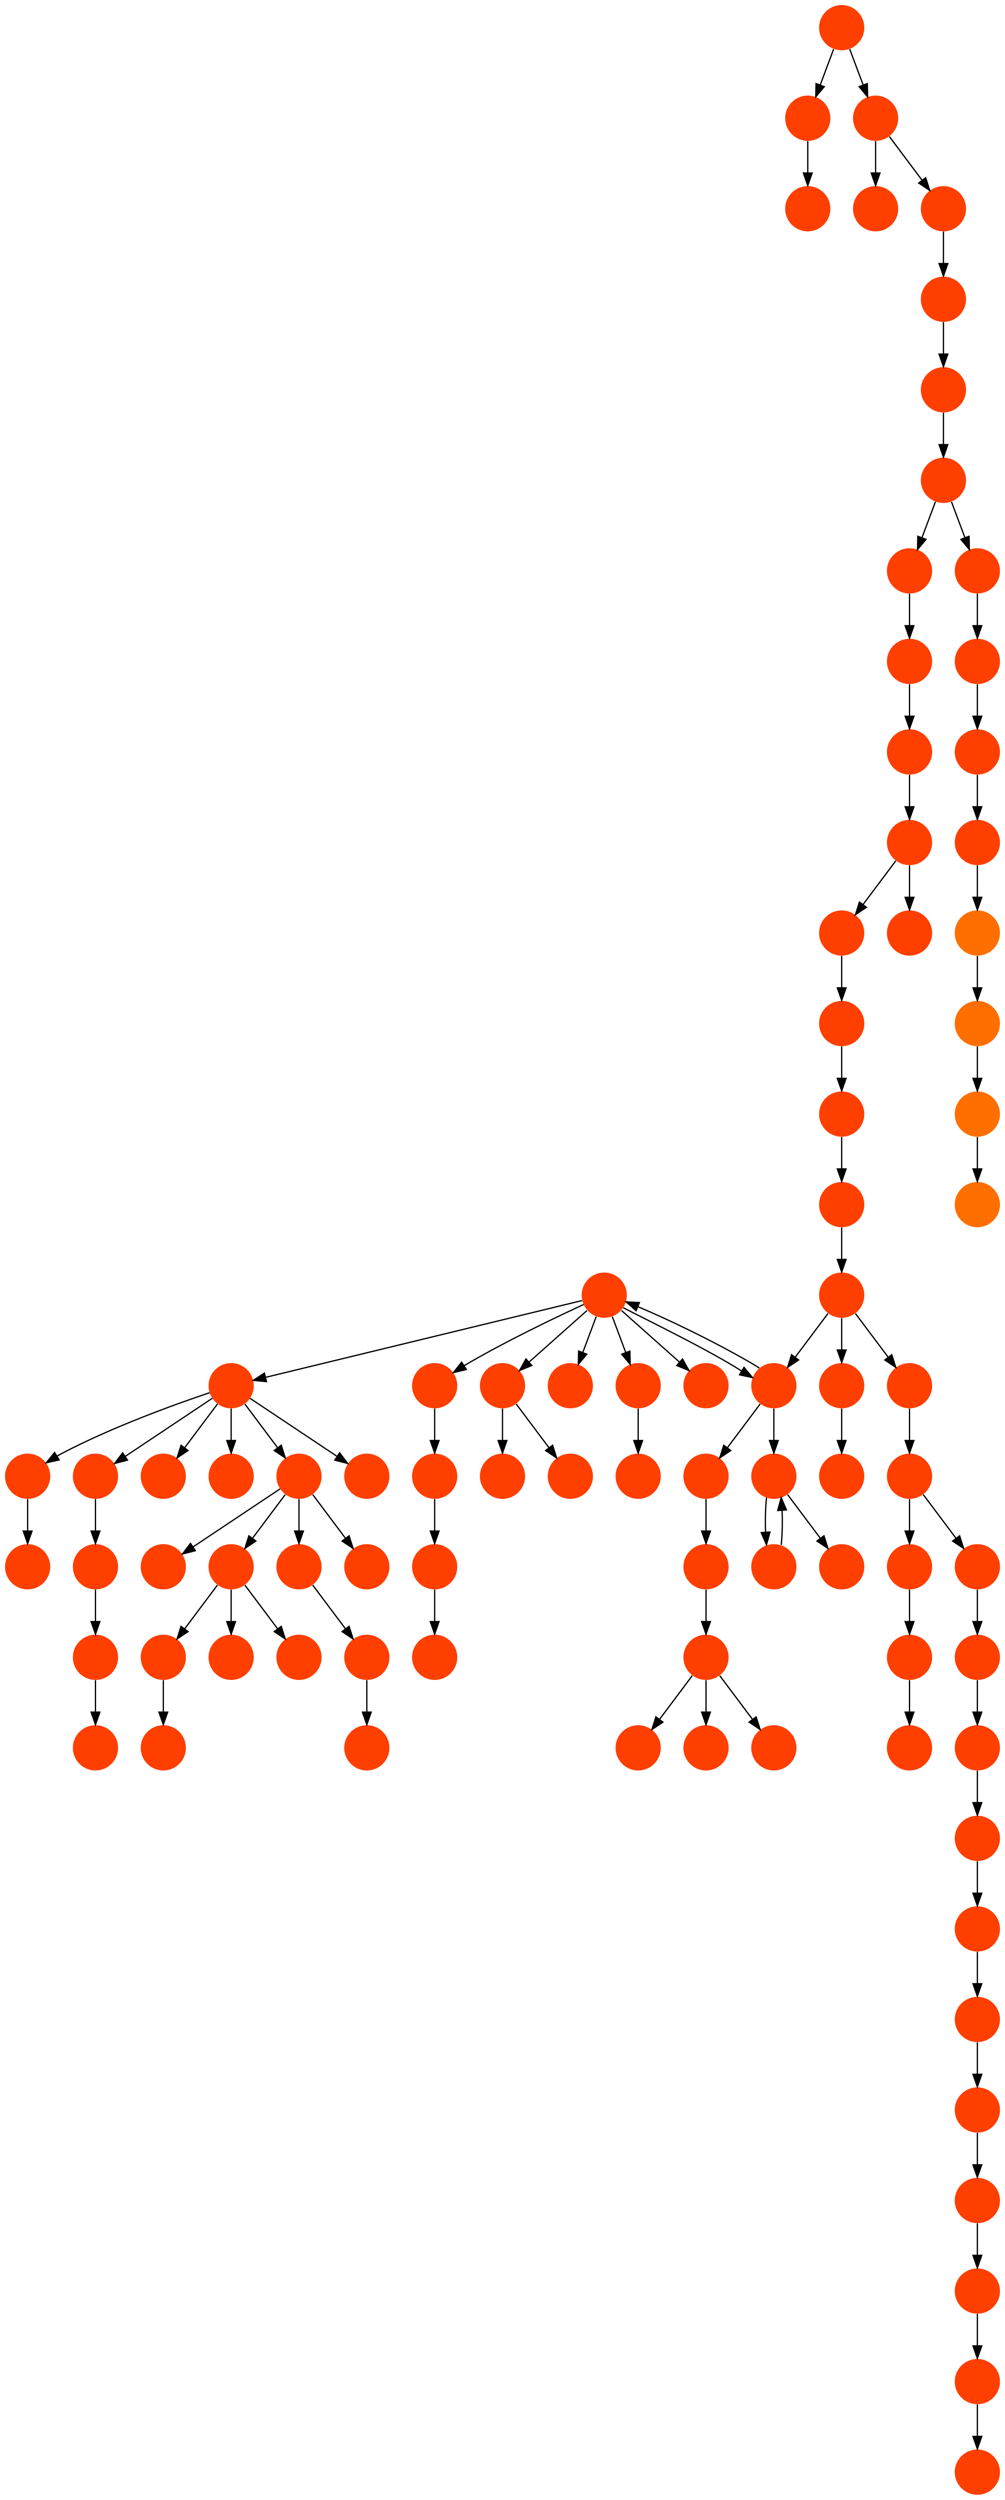 <?xml version="1.0" encoding="UTF-8" standalone="no"?>
<!DOCTYPE svg PUBLIC "-//W3C//DTD SVG 1.1//EN"
 "http://www.w3.org/Graphics/SVG/1.1/DTD/svg11.dtd">
<!-- Generated by graphviz version 2.40.1 (20161225.0304)
 -->
<!-- Title: %3 Pages: 1 -->
<svg width="800pt" height="1988pt"
 viewBox="0.00 0.00 800.00 1988.00" xmlns="http://www.w3.org/2000/svg" xmlns:xlink="http://www.w3.org/1999/xlink">
<g id="graph0" class="graph" transform="scale(1 1) rotate(0) translate(4 1984)">
<title>%3</title>
<polygon fill="#ffffff" stroke="transparent" points="-4,4 -4,-1984 796,-1984 796,4 -4,4"/>
<!-- 0 -->
<g id="node1" class="node">
<title>0</title>
<g id="a_node1"><a xlink:title="T">
<ellipse fill="#ff3f00" stroke="#000000" stroke-width="0" cx="234" cy="-810" rx="18" ry="18"/>
</a>
</g>
</g>
<!-- 7 -->
<g id="node8" class="node">
<title>7</title>
<g id="a_node8"><a xlink:title="T">
<ellipse fill="#ff3f00" stroke="#000000" stroke-width="0" cx="126" cy="-738" rx="18" ry="18"/>
</a>
</g>
</g>
<!-- 0&#45;&gt;7 -->
<g id="edge4" class="edge">
<title>0&#45;&gt;7</title>
<path fill="none" stroke="#000000" d="M218.983,-799.989C201.03,-788.02 170.768,-767.845 149.66,-753.774"/>
<polygon fill="#000000" stroke="#000000" points="151.5,-750.793 141.238,-748.158 147.617,-756.618 151.5,-750.793"/>
</g>
<!-- 14 -->
<g id="node15" class="node">
<title>14</title>
<g id="a_node15"><a xlink:title="T">
<ellipse fill="#ff3f00" stroke="#000000" stroke-width="0" cx="180" cy="-738" rx="18" ry="18"/>
</a>
</g>
</g>
<!-- 0&#45;&gt;14 -->
<g id="edge29" class="edge">
<title>0&#45;&gt;14</title>
<path fill="none" stroke="#000000" d="M223.072,-795.43C215.607,-785.475 205.563,-772.084 197.053,-760.737"/>
<polygon fill="#000000" stroke="#000000" points="199.712,-758.449 190.911,-752.549 194.112,-762.649 199.712,-758.449"/>
</g>
<!-- 19 -->
<g id="node20" class="node">
<title>19</title>
<g id="a_node20"><a xlink:title="T">
<ellipse fill="#ff3f00" stroke="#000000" stroke-width="0" cx="234" cy="-738" rx="18" ry="18"/>
</a>
</g>
</g>
<!-- 0&#45;&gt;19 -->
<g id="edge63" class="edge">
<title>0&#45;&gt;19</title>
<path fill="none" stroke="#000000" d="M234,-791.831C234,-784.131 234,-774.974 234,-766.417"/>
<polygon fill="#000000" stroke="#000000" points="237.5,-766.413 234,-756.413 230.5,-766.413 237.5,-766.413"/>
</g>
<!-- 32 -->
<g id="node33" class="node">
<title>32</title>
<g id="a_node33"><a xlink:title="T">
<ellipse fill="#ff3f00" stroke="#000000" stroke-width="0" cx="288" cy="-738" rx="18" ry="18"/>
</a>
</g>
</g>
<!-- 0&#45;&gt;32 -->
<g id="edge8" class="edge">
<title>0&#45;&gt;32</title>
<path fill="none" stroke="#000000" d="M244.928,-795.43C252.393,-785.475 262.437,-772.084 270.947,-760.737"/>
<polygon fill="#000000" stroke="#000000" points="273.889,-762.649 277.089,-752.549 268.288,-758.449 273.889,-762.649"/>
</g>
<!-- 1 -->
<g id="node2" class="node">
<title>1</title>
<g id="a_node2"><a xlink:title="T">
<ellipse fill="#ff3f00" stroke="#000000" stroke-width="0" cx="72" cy="-666" rx="18" ry="18"/>
</a>
</g>
</g>
<!-- 43 -->
<g id="node44" class="node">
<title>43</title>
<g id="a_node44"><a xlink:title="T">
<ellipse fill="#ff3f00" stroke="#000000" stroke-width="0" cx="72" cy="-594" rx="18" ry="18"/>
</a>
</g>
</g>
<!-- 1&#45;&gt;43 -->
<g id="edge24" class="edge">
<title>1&#45;&gt;43</title>
<path fill="none" stroke="#000000" d="M72,-647.831C72,-640.131 72,-630.974 72,-622.417"/>
<polygon fill="#000000" stroke="#000000" points="75.5,-622.413 72,-612.413 68.5,-622.413 75.5,-622.413"/>
</g>
<!-- 2 -->
<g id="node3" class="node">
<title>2</title>
<g id="a_node3"><a xlink:title="T">
<ellipse fill="#ff3f00" stroke="#000000" stroke-width="0" cx="774" cy="-18" rx="18" ry="18"/>
</a>
</g>
</g>
<!-- 3 -->
<g id="node4" class="node">
<title>3</title>
<g id="a_node4"><a xlink:title="T">
<ellipse fill="#ff3f00" stroke="#000000" stroke-width="0" cx="477" cy="-954" rx="18" ry="18"/>
</a>
</g>
</g>
<!-- 8 -->
<g id="node9" class="node">
<title>8</title>
<g id="a_node9"><a xlink:title="T">
<ellipse fill="#ff3f00" stroke="#000000" stroke-width="0" cx="180" cy="-882" rx="18" ry="18"/>
</a>
</g>
</g>
<!-- 3&#45;&gt;8 -->
<g id="edge88" class="edge">
<title>3&#45;&gt;8</title>
<path fill="none" stroke="#000000" d="M459.311,-949.712C409.478,-937.631 267.661,-903.251 207.51,-888.669"/>
<polygon fill="#000000" stroke="#000000" points="208.14,-885.22 197.597,-886.266 206.49,-892.023 208.14,-885.22"/>
</g>
<!-- 10 -->
<g id="node11" class="node">
<title>10</title>
<g id="a_node11"><a xlink:title="T">
<ellipse fill="#ff3f00" stroke="#000000" stroke-width="0" cx="504" cy="-882" rx="18" ry="18"/>
</a>
</g>
</g>
<!-- 3&#45;&gt;10 -->
<g id="edge52" class="edge">
<title>3&#45;&gt;10</title>
<path fill="none" stroke="#000000" d="M483.399,-936.937C486.593,-928.419 490.529,-917.923 494.102,-908.395"/>
<polygon fill="#000000" stroke="#000000" points="497.413,-909.533 497.647,-898.941 490.859,-907.075 497.413,-909.533"/>
</g>
<!-- 12 -->
<g id="node13" class="node">
<title>12</title>
<g id="a_node13"><a xlink:title="T">
<ellipse fill="#ff3f00" stroke="#000000" stroke-width="0" cx="558" cy="-882" rx="18" ry="18"/>
</a>
</g>
</g>
<!-- 3&#45;&gt;12 -->
<g id="edge17" class="edge">
<title>3&#45;&gt;12</title>
<path fill="none" stroke="#000000" d="M490.74,-941.786C503.384,-930.547 522.326,-913.71 536.89,-900.765"/>
<polygon fill="#000000" stroke="#000000" points="539.313,-903.293 544.462,-894.033 534.663,-898.061 539.313,-903.293"/>
</g>
<!-- 24 -->
<g id="node25" class="node">
<title>24</title>
<g id="a_node25"><a xlink:title="T">
<ellipse fill="#ff3f00" stroke="#000000" stroke-width="0" cx="612" cy="-882" rx="18" ry="18"/>
</a>
</g>
</g>
<!-- 3&#45;&gt;24 -->
<g id="edge7" class="edge">
<title>3&#45;&gt;24</title>
<path fill="none" stroke="#000000" d="M492.131,-944.016C512.055,-933.72 546.99,-916.835 576,-900 579.357,-898.052 582.864,-895.848 586.371,-893.668"/>
<polygon fill="#000000" stroke="#000000" points="588.254,-896.619 595.006,-888.455 584.636,-890.626 588.254,-896.619"/>
</g>
<!-- 25 -->
<g id="node26" class="node">
<title>25</title>
<g id="a_node26"><a xlink:title="T">
<ellipse fill="#ff3f00" stroke="#000000" stroke-width="0" cx="342" cy="-882" rx="18" ry="18"/>
</a>
</g>
</g>
<!-- 3&#45;&gt;25 -->
<g id="edge66" class="edge">
<title>3&#45;&gt;25</title>
<path fill="none" stroke="#000000" d="M460.567,-946.563C439.104,-936.675 400.548,-918.308 369,-900 367.876,-899.348 366.736,-898.667 365.591,-897.968"/>
<polygon fill="#000000" stroke="#000000" points="367.237,-894.867 356.926,-892.429 363.467,-900.764 367.237,-894.867"/>
</g>
<!-- 33 -->
<g id="node34" class="node">
<title>33</title>
<g id="a_node34"><a xlink:title="T">
<ellipse fill="#ff3f00" stroke="#000000" stroke-width="0" cx="396" cy="-882" rx="18" ry="18"/>
</a>
</g>
</g>
<!-- 3&#45;&gt;33 -->
<g id="edge36" class="edge">
<title>3&#45;&gt;33</title>
<path fill="none" stroke="#000000" d="M463.26,-941.786C450.616,-930.547 431.674,-913.71 417.11,-900.765"/>
<polygon fill="#000000" stroke="#000000" points="419.337,-898.061 409.538,-894.033 414.687,-903.293 419.337,-898.061"/>
</g>
<!-- 64 -->
<g id="node65" class="node">
<title>64</title>
<g id="a_node65"><a xlink:title="T">
<ellipse fill="#ff3f00" stroke="#000000" stroke-width="0" cx="450" cy="-882" rx="18" ry="18"/>
</a>
</g>
</g>
<!-- 3&#45;&gt;64 -->
<g id="edge14" class="edge">
<title>3&#45;&gt;64</title>
<path fill="none" stroke="#000000" d="M470.601,-936.937C467.407,-928.419 463.471,-917.923 459.898,-908.395"/>
<polygon fill="#000000" stroke="#000000" points="463.141,-907.075 456.353,-898.941 456.587,-909.533 463.141,-907.075"/>
</g>
<!-- 4 -->
<g id="node5" class="node">
<title>4</title>
<g id="a_node5"><a xlink:title="T">
<ellipse fill="#ff3f00" stroke="#000000" stroke-width="0" cx="720" cy="-1314" rx="18" ry="18"/>
</a>
</g>
</g>
<!-- 52 -->
<g id="node53" class="node">
<title>52</title>
<g id="a_node53"><a xlink:title="T">
<ellipse fill="#ff3f00" stroke="#000000" stroke-width="0" cx="720" cy="-1242" rx="18" ry="18"/>
</a>
</g>
</g>
<!-- 4&#45;&gt;52 -->
<g id="edge13" class="edge">
<title>4&#45;&gt;52</title>
<path fill="none" stroke="#000000" d="M720,-1295.831C720,-1288.131 720,-1278.974 720,-1270.417"/>
<polygon fill="#000000" stroke="#000000" points="723.5,-1270.413 720,-1260.413 716.5,-1270.413 723.5,-1270.413"/>
</g>
<!-- 57 -->
<g id="node58" class="node">
<title>57</title>
<g id="a_node58"><a xlink:title="T">
<ellipse fill="#ff3f00" stroke="#000000" stroke-width="0" cx="666" cy="-1242" rx="18" ry="18"/>
</a>
</g>
</g>
<!-- 4&#45;&gt;57 -->
<g id="edge11" class="edge">
<title>4&#45;&gt;57</title>
<path fill="none" stroke="#000000" d="M709.072,-1299.43C701.607,-1289.475 691.563,-1276.084 683.053,-1264.737"/>
<polygon fill="#000000" stroke="#000000" points="685.712,-1262.449 676.912,-1256.549 680.111,-1266.649 685.712,-1262.449"/>
</g>
<!-- 5 -->
<g id="node6" class="node">
<title>5</title>
<g id="a_node6"><a xlink:title="T">
<ellipse fill="#ff3f00" stroke="#000000" stroke-width="0" cx="126" cy="-666" rx="18" ry="18"/>
</a>
</g>
</g>
<!-- 41 -->
<g id="node42" class="node">
<title>41</title>
<g id="a_node42"><a xlink:title="T">
<ellipse fill="#ff3f00" stroke="#000000" stroke-width="0" cx="126" cy="-594" rx="18" ry="18"/>
</a>
</g>
</g>
<!-- 5&#45;&gt;41 -->
<g id="edge85" class="edge">
<title>5&#45;&gt;41</title>
<path fill="none" stroke="#000000" d="M126,-647.831C126,-640.131 126,-630.974 126,-622.417"/>
<polygon fill="#000000" stroke="#000000" points="129.5,-622.413 126,-612.413 122.5,-622.413 129.5,-622.413"/>
</g>
<!-- 6 -->
<g id="node7" class="node">
<title>6</title>
<g id="a_node7"><a xlink:title="T">
<ellipse fill="#ff3f00" stroke="#000000" stroke-width="0" cx="288" cy="-810" rx="18" ry="18"/>
</a>
</g>
</g>
<!-- 8&#45;&gt;0 -->
<g id="edge48" class="edge">
<title>8&#45;&gt;0</title>
<path fill="none" stroke="#000000" d="M190.928,-867.43C198.393,-857.475 208.437,-844.084 216.947,-832.737"/>
<polygon fill="#000000" stroke="#000000" points="219.888,-834.649 223.089,-824.549 214.288,-830.449 219.888,-834.649"/>
</g>
<!-- 8&#45;&gt;6 -->
<g id="edge34" class="edge">
<title>8&#45;&gt;6</title>
<path fill="none" stroke="#000000" d="M195.017,-871.989C212.97,-860.02 243.232,-839.845 264.34,-825.774"/>
<polygon fill="#000000" stroke="#000000" points="266.383,-828.618 272.762,-820.158 262.5,-822.793 266.383,-828.618"/>
</g>
<!-- 13 -->
<g id="node14" class="node">
<title>13</title>
<g id="a_node14"><a xlink:title="T">
<ellipse fill="#ff3f00" stroke="#000000" stroke-width="0" cx="18" cy="-810" rx="18" ry="18"/>
</a>
</g>
</g>
<!-- 8&#45;&gt;13 -->
<g id="edge46" class="edge">
<title>8&#45;&gt;13</title>
<path fill="none" stroke="#000000" d="M162.873,-876.434C136.74,-867.659 85.66,-849.388 45,-828 43.85,-827.395 42.688,-826.753 41.526,-826.086"/>
<polygon fill="#000000" stroke="#000000" points="43.139,-822.967 32.798,-820.662 39.444,-828.913 43.139,-822.967"/>
</g>
<!-- 20 -->
<g id="node21" class="node">
<title>20</title>
<g id="a_node21"><a xlink:title="T">
<ellipse fill="#ff3f00" stroke="#000000" stroke-width="0" cx="72" cy="-810" rx="18" ry="18"/>
</a>
</g>
</g>
<!-- 8&#45;&gt;20 -->
<g id="edge5" class="edge">
<title>8&#45;&gt;20</title>
<path fill="none" stroke="#000000" d="M164.983,-871.989C147.03,-860.02 116.767,-839.845 95.66,-825.774"/>
<polygon fill="#000000" stroke="#000000" points="97.499,-822.793 87.238,-820.158 93.617,-828.618 97.499,-822.793"/>
</g>
<!-- 40 -->
<g id="node41" class="node">
<title>40</title>
<g id="a_node41"><a xlink:title="T">
<ellipse fill="#ff3f00" stroke="#000000" stroke-width="0" cx="126" cy="-810" rx="18" ry="18"/>
</a>
</g>
</g>
<!-- 8&#45;&gt;40 -->
<g id="edge69" class="edge">
<title>8&#45;&gt;40</title>
<path fill="none" stroke="#000000" d="M169.072,-867.43C161.607,-857.475 151.563,-844.084 143.053,-832.737"/>
<polygon fill="#000000" stroke="#000000" points="145.712,-830.449 136.911,-824.549 140.112,-834.649 145.712,-830.449"/>
</g>
<!-- 66 -->
<g id="node67" class="node">
<title>66</title>
<g id="a_node67"><a xlink:title="T">
<ellipse fill="#ff3f00" stroke="#000000" stroke-width="0" cx="180" cy="-810" rx="18" ry="18"/>
</a>
</g>
</g>
<!-- 8&#45;&gt;66 -->
<g id="edge47" class="edge">
<title>8&#45;&gt;66</title>
<path fill="none" stroke="#000000" d="M180,-863.831C180,-856.131 180,-846.974 180,-838.417"/>
<polygon fill="#000000" stroke="#000000" points="183.5,-838.413 180,-828.413 176.5,-838.413 183.5,-838.413"/>
</g>
<!-- 9 -->
<g id="node10" class="node">
<title>9</title>
<g id="a_node10"><a xlink:title="T">
<ellipse fill="#ff3f00" stroke="#000000" stroke-width="0" cx="558" cy="-666" rx="18" ry="18"/>
</a>
</g>
</g>
<!-- 26 -->
<g id="node27" class="node">
<title>26</title>
<g id="a_node27"><a xlink:title="T">
<ellipse fill="#ff3f00" stroke="#000000" stroke-width="0" cx="558" cy="-594" rx="18" ry="18"/>
</a>
</g>
</g>
<!-- 9&#45;&gt;26 -->
<g id="edge1" class="edge">
<title>9&#45;&gt;26</title>
<path fill="none" stroke="#000000" d="M558,-647.831C558,-640.131 558,-630.974 558,-622.417"/>
<polygon fill="#000000" stroke="#000000" points="561.5,-622.413 558,-612.413 554.5,-622.413 561.5,-622.413"/>
</g>
<!-- 38 -->
<g id="node39" class="node">
<title>38</title>
<g id="a_node39"><a xlink:title="T">
<ellipse fill="#ff3f00" stroke="#000000" stroke-width="0" cx="612" cy="-594" rx="18" ry="18"/>
</a>
</g>
</g>
<!-- 9&#45;&gt;38 -->
<g id="edge44" class="edge">
<title>9&#45;&gt;38</title>
<path fill="none" stroke="#000000" d="M568.928,-651.43C576.393,-641.475 586.437,-628.084 594.947,-616.737"/>
<polygon fill="#000000" stroke="#000000" points="597.889,-618.649 601.088,-608.549 592.288,-614.449 597.889,-618.649"/>
</g>
<!-- 68 -->
<g id="node69" class="node">
<title>68</title>
<g id="a_node69"><a xlink:title="T">
<ellipse fill="#ff3f00" stroke="#000000" stroke-width="0" cx="504" cy="-594" rx="18" ry="18"/>
</a>
</g>
</g>
<!-- 9&#45;&gt;68 -->
<g id="edge81" class="edge">
<title>9&#45;&gt;68</title>
<path fill="none" stroke="#000000" d="M547.072,-651.43C539.607,-641.475 529.563,-628.084 521.053,-616.737"/>
<polygon fill="#000000" stroke="#000000" points="523.712,-614.449 514.912,-608.549 518.111,-618.649 523.712,-614.449"/>
</g>
<!-- 55 -->
<g id="node56" class="node">
<title>55</title>
<g id="a_node56"><a xlink:title="T">
<ellipse fill="#ff3f00" stroke="#000000" stroke-width="0" cx="504" cy="-810" rx="18" ry="18"/>
</a>
</g>
</g>
<!-- 10&#45;&gt;55 -->
<g id="edge89" class="edge">
<title>10&#45;&gt;55</title>
<path fill="none" stroke="#000000" d="M504,-863.831C504,-856.131 504,-846.974 504,-838.417"/>
<polygon fill="#000000" stroke="#000000" points="507.5,-838.413 504,-828.413 500.5,-838.413 507.5,-838.413"/>
</g>
<!-- 11 -->
<g id="node12" class="node">
<title>11</title>
<g id="a_node12"><a xlink:title="T">
<ellipse fill="#ff3f00" stroke="#000000" stroke-width="0" cx="342" cy="-810" rx="18" ry="18"/>
</a>
</g>
</g>
<!-- 22 -->
<g id="node23" class="node">
<title>22</title>
<g id="a_node23"><a xlink:title="T">
<ellipse fill="#ff3f00" stroke="#000000" stroke-width="0" cx="342" cy="-738" rx="18" ry="18"/>
</a>
</g>
</g>
<!-- 11&#45;&gt;22 -->
<g id="edge10" class="edge">
<title>11&#45;&gt;22</title>
<path fill="none" stroke="#000000" d="M342,-791.831C342,-784.131 342,-774.974 342,-766.417"/>
<polygon fill="#000000" stroke="#000000" points="345.5,-766.413 342,-756.413 338.5,-766.413 345.5,-766.413"/>
</g>
<!-- 36 -->
<g id="node37" class="node">
<title>36</title>
<g id="a_node37"><a xlink:title="T">
<ellipse fill="#ff3f00" stroke="#000000" stroke-width="0" cx="18" cy="-738" rx="18" ry="18"/>
</a>
</g>
</g>
<!-- 13&#45;&gt;36 -->
<g id="edge72" class="edge">
<title>13&#45;&gt;36</title>
<path fill="none" stroke="#000000" d="M18,-791.831C18,-784.131 18,-774.974 18,-766.417"/>
<polygon fill="#000000" stroke="#000000" points="21.5,-766.413 18,-756.413 14.5,-766.413 21.5,-766.413"/>
</g>
<!-- 14&#45;&gt;5 -->
<g id="edge32" class="edge">
<title>14&#45;&gt;5</title>
<path fill="none" stroke="#000000" d="M169.072,-723.43C161.607,-713.475 151.563,-700.084 143.053,-688.737"/>
<polygon fill="#000000" stroke="#000000" points="145.712,-686.449 136.911,-680.549 140.112,-690.649 145.712,-686.449"/>
</g>
<!-- 23 -->
<g id="node24" class="node">
<title>23</title>
<g id="a_node24"><a xlink:title="T">
<ellipse fill="#ff3f00" stroke="#000000" stroke-width="0" cx="180" cy="-666" rx="18" ry="18"/>
</a>
</g>
</g>
<!-- 14&#45;&gt;23 -->
<g id="edge55" class="edge">
<title>14&#45;&gt;23</title>
<path fill="none" stroke="#000000" d="M180,-719.831C180,-712.131 180,-702.974 180,-694.417"/>
<polygon fill="#000000" stroke="#000000" points="183.5,-694.413 180,-684.413 176.5,-694.413 183.5,-694.413"/>
</g>
<!-- 27 -->
<g id="node28" class="node">
<title>27</title>
<g id="a_node28"><a xlink:title="T">
<ellipse fill="#ff3f00" stroke="#000000" stroke-width="0" cx="234" cy="-666" rx="18" ry="18"/>
</a>
</g>
</g>
<!-- 14&#45;&gt;27 -->
<g id="edge74" class="edge">
<title>14&#45;&gt;27</title>
<path fill="none" stroke="#000000" d="M190.928,-723.43C198.393,-713.475 208.437,-700.084 216.947,-688.737"/>
<polygon fill="#000000" stroke="#000000" points="219.888,-690.649 223.089,-680.549 214.288,-686.449 219.888,-690.649"/>
</g>
<!-- 15 -->
<g id="node16" class="node">
<title>15</title>
<g id="a_node16"><a xlink:title="T">
<ellipse fill="#ff3f00" stroke="#000000" stroke-width="0" cx="666" cy="-1026" rx="18" ry="18"/>
</a>
</g>
</g>
<!-- 30 -->
<g id="node31" class="node">
<title>30</title>
<g id="a_node31"><a xlink:title="T">
<ellipse fill="#ff3f00" stroke="#000000" stroke-width="0" cx="666" cy="-954" rx="18" ry="18"/>
</a>
</g>
</g>
<!-- 15&#45;&gt;30 -->
<g id="edge9" class="edge">
<title>15&#45;&gt;30</title>
<path fill="none" stroke="#000000" d="M666,-1007.831C666,-1000.131 666,-990.974 666,-982.417"/>
<polygon fill="#000000" stroke="#000000" points="669.5,-982.413 666,-972.413 662.5,-982.413 669.5,-982.413"/>
</g>
<!-- 16 -->
<g id="node17" class="node">
<title>16</title>
<g id="a_node17"><a xlink:title="T">
<ellipse fill="#ff3f00" stroke="#000000" stroke-width="0" cx="450" cy="-810" rx="18" ry="18"/>
</a>
</g>
</g>
<!-- 17 -->
<g id="node18" class="node">
<title>17</title>
<g id="a_node18"><a xlink:title="T">
<ellipse fill="#ff3f00" stroke="#000000" stroke-width="0" cx="558" cy="-738" rx="18" ry="18"/>
</a>
</g>
</g>
<!-- 17&#45;&gt;9 -->
<g id="edge86" class="edge">
<title>17&#45;&gt;9</title>
<path fill="none" stroke="#000000" d="M558,-719.831C558,-712.131 558,-702.974 558,-694.417"/>
<polygon fill="#000000" stroke="#000000" points="561.5,-694.413 558,-684.413 554.5,-694.413 561.5,-694.413"/>
</g>
<!-- 18 -->
<g id="node19" class="node">
<title>18</title>
<g id="a_node19"><a xlink:title="T">
<ellipse fill="#ff3f00" stroke="#000000" stroke-width="0" cx="774" cy="-234" rx="18" ry="18"/>
</a>
</g>
</g>
<!-- 59 -->
<g id="node60" class="node">
<title>59</title>
<g id="a_node60"><a xlink:title="T">
<ellipse fill="#ff3f00" stroke="#000000" stroke-width="0" cx="774" cy="-162" rx="18" ry="18"/>
</a>
</g>
</g>
<!-- 18&#45;&gt;59 -->
<g id="edge67" class="edge">
<title>18&#45;&gt;59</title>
<path fill="none" stroke="#000000" d="M774,-215.831C774,-208.131 774,-198.974 774,-190.417"/>
<polygon fill="#000000" stroke="#000000" points="777.5,-190.413 774,-180.413 770.5,-190.413 777.5,-190.413"/>
</g>
<!-- 21 -->
<g id="node22" class="node">
<title>21</title>
<g id="a_node22"><a xlink:title="T">
<ellipse fill="#ff3f00" stroke="#000000" stroke-width="0" cx="288" cy="-666" rx="18" ry="18"/>
</a>
</g>
</g>
<!-- 19&#45;&gt;21 -->
<g id="edge57" class="edge">
<title>19&#45;&gt;21</title>
<path fill="none" stroke="#000000" d="M244.928,-723.43C252.393,-713.475 262.437,-700.084 270.947,-688.737"/>
<polygon fill="#000000" stroke="#000000" points="273.889,-690.649 277.089,-680.549 268.288,-686.449 273.889,-690.649"/>
</g>
<!-- 39 -->
<g id="node40" class="node">
<title>39</title>
<g id="a_node40"><a xlink:title="T">
<ellipse fill="#ff3f00" stroke="#000000" stroke-width="0" cx="72" cy="-738" rx="18" ry="18"/>
</a>
</g>
</g>
<!-- 20&#45;&gt;39 -->
<g id="edge75" class="edge">
<title>20&#45;&gt;39</title>
<path fill="none" stroke="#000000" d="M72,-791.831C72,-784.131 72,-774.974 72,-766.417"/>
<polygon fill="#000000" stroke="#000000" points="75.5,-766.413 72,-756.413 68.5,-766.413 75.5,-766.413"/>
</g>
<!-- 44 -->
<g id="node45" class="node">
<title>44</title>
<g id="a_node45"><a xlink:title="T">
<ellipse fill="#ff3f00" stroke="#000000" stroke-width="0" cx="288" cy="-594" rx="18" ry="18"/>
</a>
</g>
</g>
<!-- 21&#45;&gt;44 -->
<g id="edge83" class="edge">
<title>21&#45;&gt;44</title>
<path fill="none" stroke="#000000" d="M288,-647.831C288,-640.131 288,-630.974 288,-622.417"/>
<polygon fill="#000000" stroke="#000000" points="291.5,-622.413 288,-612.413 284.5,-622.413 291.5,-622.413"/>
</g>
<!-- 35 -->
<g id="node36" class="node">
<title>35</title>
<g id="a_node36"><a xlink:title="T">
<ellipse fill="#ff3f00" stroke="#000000" stroke-width="0" cx="342" cy="-666" rx="18" ry="18"/>
</a>
</g>
</g>
<!-- 22&#45;&gt;35 -->
<g id="edge84" class="edge">
<title>22&#45;&gt;35</title>
<path fill="none" stroke="#000000" d="M342,-719.831C342,-712.131 342,-702.974 342,-694.417"/>
<polygon fill="#000000" stroke="#000000" points="345.5,-694.413 342,-684.413 338.5,-694.413 345.5,-694.413"/>
</g>
<!-- 24&#45;&gt;3 -->
<g id="edge64" class="edge">
<title>24&#45;&gt;3</title>
<path fill="none" stroke="#000000" d="M600.484,-896.028C598.348,-897.408 596.144,-898.756 594,-900 564.2,-917.293 528.149,-934.639 503.774,-944.842"/>
<polygon fill="#000000" stroke="#000000" points="502.366,-941.636 494.411,-948.634 504.993,-948.125 502.366,-941.636"/>
</g>
<!-- 49 -->
<g id="node50" class="node">
<title>49</title>
<g id="a_node50"><a xlink:title="T">
<ellipse fill="#ff3f00" stroke="#000000" stroke-width="0" cx="558" cy="-810" rx="18" ry="18"/>
</a>
</g>
</g>
<!-- 24&#45;&gt;49 -->
<g id="edge21" class="edge">
<title>24&#45;&gt;49</title>
<path fill="none" stroke="#000000" d="M601.072,-867.43C593.607,-857.475 583.563,-844.084 575.053,-832.737"/>
<polygon fill="#000000" stroke="#000000" points="577.712,-830.449 568.912,-824.549 572.111,-834.649 577.712,-830.449"/>
</g>
<!-- 60 -->
<g id="node61" class="node">
<title>60</title>
<g id="a_node61"><a xlink:title="T">
<ellipse fill="#ff3f00" stroke="#000000" stroke-width="0" cx="612" cy="-810" rx="18" ry="18"/>
</a>
</g>
</g>
<!-- 24&#45;&gt;60 -->
<g id="edge51" class="edge">
<title>24&#45;&gt;60</title>
<path fill="none" stroke="#000000" d="M612,-863.831C612,-856.131 612,-846.974 612,-838.417"/>
<polygon fill="#000000" stroke="#000000" points="615.5,-838.413 612,-828.413 608.5,-838.413 615.5,-838.413"/>
</g>
<!-- 25&#45;&gt;11 -->
<g id="edge77" class="edge">
<title>25&#45;&gt;11</title>
<path fill="none" stroke="#000000" d="M342,-863.831C342,-856.131 342,-846.974 342,-838.417"/>
<polygon fill="#000000" stroke="#000000" points="345.5,-838.413 342,-828.413 338.5,-838.413 345.5,-838.413"/>
</g>
<!-- 28 -->
<g id="node29" class="node">
<title>28</title>
<g id="a_node29"><a xlink:title="T">
<ellipse fill="#ff3f00" stroke="#000000" stroke-width="0" cx="396" cy="-810" rx="18" ry="18"/>
</a>
</g>
</g>
<!-- 29 -->
<g id="node30" class="node">
<title>29</title>
<g id="a_node30"><a xlink:title="T">
<ellipse fill="#ff3f00" stroke="#000000" stroke-width="0" cx="666" cy="-1170" rx="18" ry="18"/>
</a>
</g>
</g>
<!-- 37 -->
<g id="node38" class="node">
<title>37</title>
<g id="a_node38"><a xlink:title="T">
<ellipse fill="#ff3f00" stroke="#000000" stroke-width="0" cx="666" cy="-1098" rx="18" ry="18"/>
</a>
</g>
</g>
<!-- 29&#45;&gt;37 -->
<g id="edge18" class="edge">
<title>29&#45;&gt;37</title>
<path fill="none" stroke="#000000" d="M666,-1151.831C666,-1144.131 666,-1134.974 666,-1126.417"/>
<polygon fill="#000000" stroke="#000000" points="669.5,-1126.413 666,-1116.413 662.5,-1126.413 669.5,-1126.413"/>
</g>
<!-- 30&#45;&gt;24 -->
<g id="edge56" class="edge">
<title>30&#45;&gt;24</title>
<path fill="none" stroke="#000000" d="M655.072,-939.43C647.607,-929.475 637.563,-916.084 629.053,-904.737"/>
<polygon fill="#000000" stroke="#000000" points="631.712,-902.449 622.912,-896.549 626.111,-906.649 631.712,-902.449"/>
</g>
<!-- 47 -->
<g id="node48" class="node">
<title>47</title>
<g id="a_node48"><a xlink:title="T">
<ellipse fill="#ff3f00" stroke="#000000" stroke-width="0" cx="720" cy="-882" rx="18" ry="18"/>
</a>
</g>
</g>
<!-- 30&#45;&gt;47 -->
<g id="edge59" class="edge">
<title>30&#45;&gt;47</title>
<path fill="none" stroke="#000000" d="M676.928,-939.43C684.393,-929.475 694.437,-916.084 702.947,-904.737"/>
<polygon fill="#000000" stroke="#000000" points="705.889,-906.649 709.088,-896.549 700.288,-902.449 705.889,-906.649"/>
</g>
<!-- 67 -->
<g id="node68" class="node">
<title>67</title>
<g id="a_node68"><a xlink:title="T">
<ellipse fill="#ff3f00" stroke="#000000" stroke-width="0" cx="666" cy="-882" rx="18" ry="18"/>
</a>
</g>
</g>
<!-- 30&#45;&gt;67 -->
<g id="edge35" class="edge">
<title>30&#45;&gt;67</title>
<path fill="none" stroke="#000000" d="M666,-935.831C666,-928.131 666,-918.974 666,-910.417"/>
<polygon fill="#000000" stroke="#000000" points="669.5,-910.413 666,-900.413 662.5,-910.413 669.5,-910.413"/>
</g>
<!-- 31 -->
<g id="node32" class="node">
<title>31</title>
<g id="a_node32"><a xlink:title="T">
<ellipse fill="#ff3f00" stroke="#000000" stroke-width="0" cx="666" cy="-738" rx="18" ry="18"/>
</a>
</g>
</g>
<!-- 33&#45;&gt;16 -->
<g id="edge78" class="edge">
<title>33&#45;&gt;16</title>
<path fill="none" stroke="#000000" d="M406.928,-867.43C414.393,-857.475 424.437,-844.084 432.947,-832.737"/>
<polygon fill="#000000" stroke="#000000" points="435.889,-834.649 439.089,-824.549 430.288,-830.449 435.889,-834.649"/>
</g>
<!-- 33&#45;&gt;28 -->
<g id="edge60" class="edge">
<title>33&#45;&gt;28</title>
<path fill="none" stroke="#000000" d="M396,-863.831C396,-856.131 396,-846.974 396,-838.417"/>
<polygon fill="#000000" stroke="#000000" points="399.5,-838.413 396,-828.413 392.5,-838.413 399.5,-838.413"/>
</g>
<!-- 34 -->
<g id="node35" class="node">
<title>34</title>
<g id="a_node35"><a xlink:title="T">
<ellipse fill="#ff3f00" stroke="#000000" stroke-width="0" cx="774" cy="-378" rx="18" ry="18"/>
</a>
</g>
</g>
<!-- 53 -->
<g id="node54" class="node">
<title>53</title>
<g id="a_node54"><a xlink:title="T">
<ellipse fill="#ff3f00" stroke="#000000" stroke-width="0" cx="774" cy="-306" rx="18" ry="18"/>
</a>
</g>
</g>
<!-- 34&#45;&gt;53 -->
<g id="edge33" class="edge">
<title>34&#45;&gt;53</title>
<path fill="none" stroke="#000000" d="M774,-359.831C774,-352.131 774,-342.974 774,-334.417"/>
<polygon fill="#000000" stroke="#000000" points="777.5,-334.413 774,-324.413 770.5,-334.413 777.5,-334.413"/>
</g>
<!-- 37&#45;&gt;15 -->
<g id="edge42" class="edge">
<title>37&#45;&gt;15</title>
<path fill="none" stroke="#000000" d="M666,-1079.831C666,-1072.131 666,-1062.974 666,-1054.417"/>
<polygon fill="#000000" stroke="#000000" points="669.5,-1054.413 666,-1044.413 662.5,-1054.413 669.5,-1054.413"/>
</g>
<!-- 39&#45;&gt;1 -->
<g id="edge87" class="edge">
<title>39&#45;&gt;1</title>
<path fill="none" stroke="#000000" d="M72,-719.831C72,-712.131 72,-702.974 72,-694.417"/>
<polygon fill="#000000" stroke="#000000" points="75.5,-694.413 72,-684.413 68.5,-694.413 75.5,-694.413"/>
</g>
<!-- 42 -->
<g id="node43" class="node">
<title>42</title>
<g id="a_node43"><a xlink:title="T">
<ellipse fill="#ff3f00" stroke="#000000" stroke-width="0" cx="720" cy="-666" rx="18" ry="18"/>
</a>
</g>
</g>
<!-- 56 -->
<g id="node57" class="node">
<title>56</title>
<g id="a_node57"><a xlink:title="T">
<ellipse fill="#ff3f00" stroke="#000000" stroke-width="0" cx="720" cy="-594" rx="18" ry="18"/>
</a>
</g>
</g>
<!-- 42&#45;&gt;56 -->
<g id="edge40" class="edge">
<title>42&#45;&gt;56</title>
<path fill="none" stroke="#000000" d="M720,-647.831C720,-640.131 720,-630.974 720,-622.417"/>
<polygon fill="#000000" stroke="#000000" points="723.5,-622.413 720,-612.413 716.5,-622.413 723.5,-622.413"/>
</g>
<!-- 45 -->
<g id="node46" class="node">
<title>45</title>
<g id="a_node46"><a xlink:title="T">
<ellipse fill="#ff3f00" stroke="#000000" stroke-width="0" cx="774" cy="-594" rx="18" ry="18"/>
</a>
</g>
</g>
<!-- 51 -->
<g id="node52" class="node">
<title>51</title>
<g id="a_node52"><a xlink:title="T">
<ellipse fill="#ff3f00" stroke="#000000" stroke-width="0" cx="774" cy="-522" rx="18" ry="18"/>
</a>
</g>
</g>
<!-- 45&#45;&gt;51 -->
<g id="edge16" class="edge">
<title>45&#45;&gt;51</title>
<path fill="none" stroke="#000000" d="M774,-575.831C774,-568.131 774,-558.974 774,-550.417"/>
<polygon fill="#000000" stroke="#000000" points="777.5,-550.413 774,-540.413 770.5,-550.413 777.5,-550.413"/>
</g>
<!-- 46 -->
<g id="node47" class="node">
<title>46</title>
<g id="a_node47"><a xlink:title="T">
<ellipse fill="#ff3f00" stroke="#000000" stroke-width="0" cx="720" cy="-738" rx="18" ry="18"/>
</a>
</g>
</g>
<!-- 46&#45;&gt;42 -->
<g id="edge2" class="edge">
<title>46&#45;&gt;42</title>
<path fill="none" stroke="#000000" d="M720,-719.831C720,-712.131 720,-702.974 720,-694.417"/>
<polygon fill="#000000" stroke="#000000" points="723.5,-694.413 720,-684.413 716.5,-694.413 723.5,-694.413"/>
</g>
<!-- 58 -->
<g id="node59" class="node">
<title>58</title>
<g id="a_node59"><a xlink:title="T">
<ellipse fill="#ff3f00" stroke="#000000" stroke-width="0" cx="720" cy="-810" rx="18" ry="18"/>
</a>
</g>
</g>
<!-- 47&#45;&gt;58 -->
<g id="edge61" class="edge">
<title>47&#45;&gt;58</title>
<path fill="none" stroke="#000000" d="M720,-863.831C720,-856.131 720,-846.974 720,-838.417"/>
<polygon fill="#000000" stroke="#000000" points="723.5,-838.413 720,-828.413 716.5,-838.413 723.5,-838.413"/>
</g>
<!-- 48 -->
<g id="node49" class="node">
<title>48</title>
<g id="a_node49"><a xlink:title="T">
<ellipse fill="#ff3f00" stroke="#000000" stroke-width="0" cx="612" cy="-738" rx="18" ry="18"/>
</a>
</g>
</g>
<!-- 48&#45;&gt;60 -->
<g id="edge37" class="edge">
<title>48&#45;&gt;60</title>
<path fill="none" stroke="#000000" d="M617.879,-755.441C618.723,-763.625 618.954,-773.572 618.571,-782.719"/>
<polygon fill="#000000" stroke="#000000" points="615.062,-782.713 617.84,-792.937 622.045,-783.212 615.062,-782.713"/>
</g>
<!-- 49&#45;&gt;17 -->
<g id="edge6" class="edge">
<title>49&#45;&gt;17</title>
<path fill="none" stroke="#000000" d="M558,-791.831C558,-784.131 558,-774.974 558,-766.417"/>
<polygon fill="#000000" stroke="#000000" points="561.5,-766.413 558,-756.413 554.5,-766.413 561.5,-766.413"/>
</g>
<!-- 50 -->
<g id="node51" class="node">
<title>50</title>
<g id="a_node51"><a xlink:title="T">
<ellipse fill="#ff3f00" stroke="#000000" stroke-width="0" cx="774" cy="-666" rx="18" ry="18"/>
</a>
</g>
</g>
<!-- 50&#45;&gt;45 -->
<g id="edge26" class="edge">
<title>50&#45;&gt;45</title>
<path fill="none" stroke="#000000" d="M774,-647.831C774,-640.131 774,-630.974 774,-622.417"/>
<polygon fill="#000000" stroke="#000000" points="777.5,-622.413 774,-612.413 770.5,-622.413 777.5,-622.413"/>
</g>
<!-- 54 -->
<g id="node55" class="node">
<title>54</title>
<g id="a_node55"><a xlink:title="T">
<ellipse fill="#ff3f00" stroke="#000000" stroke-width="0" cx="774" cy="-450" rx="18" ry="18"/>
</a>
</g>
</g>
<!-- 51&#45;&gt;54 -->
<g id="edge31" class="edge">
<title>51&#45;&gt;54</title>
<path fill="none" stroke="#000000" d="M774,-503.831C774,-496.131 774,-486.974 774,-478.417"/>
<polygon fill="#000000" stroke="#000000" points="777.5,-478.413 774,-468.413 770.5,-478.413 777.5,-478.413"/>
</g>
<!-- 53&#45;&gt;18 -->
<g id="edge65" class="edge">
<title>53&#45;&gt;18</title>
<path fill="none" stroke="#000000" d="M774,-287.831C774,-280.131 774,-270.974 774,-262.417"/>
<polygon fill="#000000" stroke="#000000" points="777.5,-262.413 774,-252.413 770.5,-262.413 777.5,-262.413"/>
</g>
<!-- 54&#45;&gt;34 -->
<g id="edge50" class="edge">
<title>54&#45;&gt;34</title>
<path fill="none" stroke="#000000" d="M774,-431.831C774,-424.131 774,-414.974 774,-406.417"/>
<polygon fill="#000000" stroke="#000000" points="777.5,-406.413 774,-396.413 770.5,-406.413 777.5,-406.413"/>
</g>
<!-- 57&#45;&gt;29 -->
<g id="edge19" class="edge">
<title>57&#45;&gt;29</title>
<path fill="none" stroke="#000000" d="M666,-1223.831C666,-1216.131 666,-1206.974 666,-1198.417"/>
<polygon fill="#000000" stroke="#000000" points="669.5,-1198.413 666,-1188.413 662.5,-1198.413 669.5,-1198.413"/>
</g>
<!-- 58&#45;&gt;46 -->
<g id="edge30" class="edge">
<title>58&#45;&gt;46</title>
<path fill="none" stroke="#000000" d="M720,-791.831C720,-784.131 720,-774.974 720,-766.417"/>
<polygon fill="#000000" stroke="#000000" points="723.5,-766.413 720,-756.413 716.5,-766.413 723.5,-766.413"/>
</g>
<!-- 61 -->
<g id="node62" class="node">
<title>61</title>
<g id="a_node62"><a xlink:title="T">
<ellipse fill="#ff3f00" stroke="#000000" stroke-width="0" cx="774" cy="-738" rx="18" ry="18"/>
</a>
</g>
</g>
<!-- 58&#45;&gt;61 -->
<g id="edge25" class="edge">
<title>58&#45;&gt;61</title>
<path fill="none" stroke="#000000" d="M730.928,-795.43C738.393,-785.475 748.437,-772.084 756.947,-760.737"/>
<polygon fill="#000000" stroke="#000000" points="759.889,-762.649 763.088,-752.549 754.288,-758.449 759.889,-762.649"/>
</g>
<!-- 62 -->
<g id="node63" class="node">
<title>62</title>
<g id="a_node63"><a xlink:title="T">
<ellipse fill="#ff3f00" stroke="#000000" stroke-width="0" cx="774" cy="-90" rx="18" ry="18"/>
</a>
</g>
</g>
<!-- 59&#45;&gt;62 -->
<g id="edge12" class="edge">
<title>59&#45;&gt;62</title>
<path fill="none" stroke="#000000" d="M774,-143.831C774,-136.131 774,-126.974 774,-118.417"/>
<polygon fill="#000000" stroke="#000000" points="777.5,-118.413 774,-108.413 770.5,-118.413 777.5,-118.413"/>
</g>
<!-- 60&#45;&gt;31 -->
<g id="edge62" class="edge">
<title>60&#45;&gt;31</title>
<path fill="none" stroke="#000000" d="M622.928,-795.43C630.393,-785.475 640.437,-772.084 648.947,-760.737"/>
<polygon fill="#000000" stroke="#000000" points="651.889,-762.649 655.088,-752.549 646.288,-758.449 651.889,-762.649"/>
</g>
<!-- 60&#45;&gt;48 -->
<g id="edge28" class="edge">
<title>60&#45;&gt;48</title>
<path fill="none" stroke="#000000" d="M606.16,-792.937C605.298,-784.807 605.048,-774.876 605.412,-765.705"/>
<polygon fill="#000000" stroke="#000000" points="608.923,-765.658 606.121,-755.441 601.94,-765.176 608.923,-765.658"/>
</g>
<!-- 61&#45;&gt;50 -->
<g id="edge20" class="edge">
<title>61&#45;&gt;50</title>
<path fill="none" stroke="#000000" d="M774,-719.831C774,-712.131 774,-702.974 774,-694.417"/>
<polygon fill="#000000" stroke="#000000" points="777.5,-694.413 774,-684.413 770.5,-694.413 777.5,-694.413"/>
</g>
<!-- 62&#45;&gt;2 -->
<g id="edge3" class="edge">
<title>62&#45;&gt;2</title>
<path fill="none" stroke="#000000" d="M774,-71.831C774,-64.131 774,-54.974 774,-46.417"/>
<polygon fill="#000000" stroke="#000000" points="777.5,-46.413 774,-36.413 770.5,-46.413 777.5,-46.413"/>
</g>
<!-- 63 -->
<g id="node64" class="node">
<title>63</title>
<g id="a_node64"><a xlink:title="T">
<ellipse fill="#ff3f00" stroke="#000000" stroke-width="0" cx="666" cy="-810" rx="18" ry="18"/>
</a>
</g>
</g>
<!-- 65 -->
<g id="node66" class="node">
<title>65</title>
<g id="a_node66"><a xlink:title="T">
<ellipse fill="#ff3f00" stroke="#000000" stroke-width="0" cx="720" cy="-1386" rx="18" ry="18"/>
</a>
</g>
</g>
<!-- 65&#45;&gt;4 -->
<g id="edge68" class="edge">
<title>65&#45;&gt;4</title>
<path fill="none" stroke="#000000" d="M720,-1367.831C720,-1360.131 720,-1350.974 720,-1342.417"/>
<polygon fill="#000000" stroke="#000000" points="723.5,-1342.413 720,-1332.413 716.5,-1342.413 723.5,-1342.413"/>
</g>
<!-- 67&#45;&gt;63 -->
<g id="edge80" class="edge">
<title>67&#45;&gt;63</title>
<path fill="none" stroke="#000000" d="M666,-863.831C666,-856.131 666,-846.974 666,-838.417"/>
<polygon fill="#000000" stroke="#000000" points="669.5,-838.413 666,-828.413 662.5,-838.413 669.5,-838.413"/>
</g>
<!-- 69 -->
<g id="node70" class="node">
<title>69</title>
<g id="a_node70"><a xlink:title="T">
<ellipse fill="#ff3f00" stroke="#000000" stroke-width="0" cx="720" cy="-1458" rx="18" ry="18"/>
</a>
</g>
</g>
<!-- 69&#45;&gt;65 -->
<g id="edge70" class="edge">
<title>69&#45;&gt;65</title>
<path fill="none" stroke="#000000" d="M720,-1439.831C720,-1432.131 720,-1422.974 720,-1414.417"/>
<polygon fill="#000000" stroke="#000000" points="723.5,-1414.413 720,-1404.413 716.5,-1414.413 723.5,-1414.413"/>
</g>
<!-- 70 -->
<g id="node71" class="node">
<title>70</title>
<g id="a_node71"><a xlink:title="T">
<ellipse fill="#ff3f00" stroke="#000000" stroke-width="0" cx="639" cy="-1818" rx="18" ry="18"/>
</a>
</g>
</g>
<!-- 71 -->
<g id="node72" class="node">
<title>71</title>
<g id="a_node72"><a xlink:title="T">
<ellipse fill="#ff3f00" stroke="#000000" stroke-width="0" cx="639" cy="-1890" rx="18" ry="18"/>
</a>
</g>
</g>
<!-- 71&#45;&gt;70 -->
<g id="edge45" class="edge">
<title>71&#45;&gt;70</title>
<path fill="none" stroke="#000000" d="M639,-1871.831C639,-1864.131 639,-1854.974 639,-1846.417"/>
<polygon fill="#000000" stroke="#000000" points="642.5,-1846.413 639,-1836.413 635.5,-1846.413 642.5,-1846.413"/>
</g>
<!-- 72 -->
<g id="node73" class="node">
<title>72</title>
<g id="a_node73"><a xlink:title="T">
<ellipse fill="#ff3f00" stroke="#000000" stroke-width="0" cx="666" cy="-1962" rx="18" ry="18"/>
</a>
</g>
</g>
<!-- 72&#45;&gt;71 -->
<g id="edge38" class="edge">
<title>72&#45;&gt;71</title>
<path fill="none" stroke="#000000" d="M659.601,-1944.937C656.407,-1936.419 652.471,-1925.923 648.898,-1916.395"/>
<polygon fill="#000000" stroke="#000000" points="652.141,-1915.075 645.353,-1906.94 645.587,-1917.533 652.141,-1915.075"/>
</g>
<!-- 79 -->
<g id="node80" class="node">
<title>79</title>
<g id="a_node80"><a xlink:title="T">
<ellipse fill="#ff3f00" stroke="#000000" stroke-width="0" cx="693" cy="-1890" rx="18" ry="18"/>
</a>
</g>
</g>
<!-- 72&#45;&gt;79 -->
<g id="edge76" class="edge">
<title>72&#45;&gt;79</title>
<path fill="none" stroke="#000000" d="M672.399,-1944.937C675.593,-1936.419 679.529,-1925.923 683.102,-1916.395"/>
<polygon fill="#000000" stroke="#000000" points="686.413,-1917.533 686.647,-1906.94 679.859,-1915.075 686.413,-1917.533"/>
</g>
<!-- 73 -->
<g id="node74" class="node">
<title>73</title>
<g id="a_node74"><a xlink:title="S">
<ellipse fill="#ff6f00" stroke="#000000" stroke-width="0" cx="774" cy="-1026" rx="18" ry="18"/>
</a>
</g>
</g>
<!-- 74 -->
<g id="node75" class="node">
<title>74</title>
<g id="a_node75"><a xlink:title="T">
<ellipse fill="#ff3f00" stroke="#000000" stroke-width="0" cx="774" cy="-1458" rx="18" ry="18"/>
</a>
</g>
</g>
<!-- 82 -->
<g id="node83" class="node">
<title>82</title>
<g id="a_node83"><a xlink:title="T">
<ellipse fill="#ff3f00" stroke="#000000" stroke-width="0" cx="774" cy="-1386" rx="18" ry="18"/>
</a>
</g>
</g>
<!-- 74&#45;&gt;82 -->
<g id="edge73" class="edge">
<title>74&#45;&gt;82</title>
<path fill="none" stroke="#000000" d="M774,-1439.831C774,-1432.131 774,-1422.974 774,-1414.417"/>
<polygon fill="#000000" stroke="#000000" points="777.5,-1414.413 774,-1404.413 770.5,-1414.413 777.5,-1414.413"/>
</g>
<!-- 75 -->
<g id="node76" class="node">
<title>75</title>
<g id="a_node76"><a xlink:title="S">
<ellipse fill="#ff6f00" stroke="#000000" stroke-width="0" cx="774" cy="-1098" rx="18" ry="18"/>
</a>
</g>
</g>
<!-- 75&#45;&gt;73 -->
<g id="edge79" class="edge">
<title>75&#45;&gt;73</title>
<path fill="none" stroke="#000000" d="M774,-1079.831C774,-1072.131 774,-1062.974 774,-1054.417"/>
<polygon fill="#000000" stroke="#000000" points="777.5,-1054.413 774,-1044.413 770.5,-1054.413 777.5,-1054.413"/>
</g>
<!-- 76 -->
<g id="node77" class="node">
<title>76</title>
<g id="a_node77"><a xlink:title="S">
<ellipse fill="#ff6f00" stroke="#000000" stroke-width="0" cx="774" cy="-1242" rx="18" ry="18"/>
</a>
</g>
</g>
<!-- 85 -->
<g id="node86" class="node">
<title>85</title>
<g id="a_node86"><a xlink:title="S">
<ellipse fill="#ff6f00" stroke="#000000" stroke-width="0" cx="774" cy="-1170" rx="18" ry="18"/>
</a>
</g>
</g>
<!-- 76&#45;&gt;85 -->
<g id="edge58" class="edge">
<title>76&#45;&gt;85</title>
<path fill="none" stroke="#000000" d="M774,-1223.831C774,-1216.131 774,-1206.974 774,-1198.417"/>
<polygon fill="#000000" stroke="#000000" points="777.5,-1198.413 774,-1188.413 770.5,-1198.413 777.5,-1198.413"/>
</g>
<!-- 77 -->
<g id="node78" class="node">
<title>77</title>
<g id="a_node78"><a xlink:title="T">
<ellipse fill="#ff3f00" stroke="#000000" stroke-width="0" cx="747" cy="-1602" rx="18" ry="18"/>
</a>
</g>
</g>
<!-- 83 -->
<g id="node84" class="node">
<title>83</title>
<g id="a_node84"><a xlink:title="T">
<ellipse fill="#ff3f00" stroke="#000000" stroke-width="0" cx="720" cy="-1530" rx="18" ry="18"/>
</a>
</g>
</g>
<!-- 77&#45;&gt;83 -->
<g id="edge43" class="edge">
<title>77&#45;&gt;83</title>
<path fill="none" stroke="#000000" d="M740.601,-1584.937C737.407,-1576.419 733.471,-1565.923 729.898,-1556.395"/>
<polygon fill="#000000" stroke="#000000" points="733.141,-1555.075 726.353,-1546.94 726.587,-1557.533 733.141,-1555.075"/>
</g>
<!-- 84 -->
<g id="node85" class="node">
<title>84</title>
<g id="a_node85"><a xlink:title="T">
<ellipse fill="#ff3f00" stroke="#000000" stroke-width="0" cx="774" cy="-1530" rx="18" ry="18"/>
</a>
</g>
</g>
<!-- 77&#45;&gt;84 -->
<g id="edge54" class="edge">
<title>77&#45;&gt;84</title>
<path fill="none" stroke="#000000" d="M753.399,-1584.937C756.593,-1576.419 760.529,-1565.923 764.102,-1556.395"/>
<polygon fill="#000000" stroke="#000000" points="767.413,-1557.533 767.647,-1546.94 760.859,-1555.075 767.413,-1557.533"/>
</g>
<!-- 78 -->
<g id="node79" class="node">
<title>78</title>
<g id="a_node79"><a xlink:title="T">
<ellipse fill="#ff3f00" stroke="#000000" stroke-width="0" cx="774" cy="-1314" rx="18" ry="18"/>
</a>
</g>
</g>
<!-- 78&#45;&gt;76 -->
<g id="edge23" class="edge">
<title>78&#45;&gt;76</title>
<path fill="none" stroke="#000000" d="M774,-1295.831C774,-1288.131 774,-1278.974 774,-1270.417"/>
<polygon fill="#000000" stroke="#000000" points="777.5,-1270.413 774,-1260.413 770.5,-1270.413 777.5,-1270.413"/>
</g>
<!-- 81 -->
<g id="node82" class="node">
<title>81</title>
<g id="a_node82"><a xlink:title="T">
<ellipse fill="#ff3f00" stroke="#000000" stroke-width="0" cx="747" cy="-1818" rx="18" ry="18"/>
</a>
</g>
</g>
<!-- 79&#45;&gt;81 -->
<g id="edge39" class="edge">
<title>79&#45;&gt;81</title>
<path fill="none" stroke="#000000" d="M703.928,-1875.43C711.393,-1865.475 721.437,-1852.084 729.947,-1840.737"/>
<polygon fill="#000000" stroke="#000000" points="732.889,-1842.649 736.088,-1832.549 727.288,-1838.449 732.889,-1842.649"/>
</g>
<!-- 87 -->
<g id="node88" class="node">
<title>87</title>
<g id="a_node88"><a xlink:title="T">
<ellipse fill="#ff3f00" stroke="#000000" stroke-width="0" cx="693" cy="-1818" rx="18" ry="18"/>
</a>
</g>
</g>
<!-- 79&#45;&gt;87 -->
<g id="edge71" class="edge">
<title>79&#45;&gt;87</title>
<path fill="none" stroke="#000000" d="M693,-1871.831C693,-1864.131 693,-1854.974 693,-1846.417"/>
<polygon fill="#000000" stroke="#000000" points="696.5,-1846.413 693,-1836.413 689.5,-1846.413 696.5,-1846.413"/>
</g>
<!-- 80 -->
<g id="node81" class="node">
<title>80</title>
<g id="a_node81"><a xlink:title="T">
<ellipse fill="#ff3f00" stroke="#000000" stroke-width="0" cx="747" cy="-1746" rx="18" ry="18"/>
</a>
</g>
</g>
<!-- 86 -->
<g id="node87" class="node">
<title>86</title>
<g id="a_node87"><a xlink:title="T">
<ellipse fill="#ff3f00" stroke="#000000" stroke-width="0" cx="747" cy="-1674" rx="18" ry="18"/>
</a>
</g>
</g>
<!-- 80&#45;&gt;86 -->
<g id="edge53" class="edge">
<title>80&#45;&gt;86</title>
<path fill="none" stroke="#000000" d="M747,-1727.831C747,-1720.131 747,-1710.974 747,-1702.417"/>
<polygon fill="#000000" stroke="#000000" points="750.5,-1702.413 747,-1692.413 743.5,-1702.413 750.5,-1702.413"/>
</g>
<!-- 81&#45;&gt;80 -->
<g id="edge49" class="edge">
<title>81&#45;&gt;80</title>
<path fill="none" stroke="#000000" d="M747,-1799.831C747,-1792.131 747,-1782.974 747,-1774.417"/>
<polygon fill="#000000" stroke="#000000" points="750.5,-1774.413 747,-1764.413 743.5,-1774.413 750.5,-1774.413"/>
</g>
<!-- 82&#45;&gt;78 -->
<g id="edge41" class="edge">
<title>82&#45;&gt;78</title>
<path fill="none" stroke="#000000" d="M774,-1367.831C774,-1360.131 774,-1350.974 774,-1342.417"/>
<polygon fill="#000000" stroke="#000000" points="777.5,-1342.413 774,-1332.413 770.5,-1342.413 777.5,-1342.413"/>
</g>
<!-- 83&#45;&gt;69 -->
<g id="edge22" class="edge">
<title>83&#45;&gt;69</title>
<path fill="none" stroke="#000000" d="M720,-1511.831C720,-1504.131 720,-1494.974 720,-1486.417"/>
<polygon fill="#000000" stroke="#000000" points="723.5,-1486.413 720,-1476.413 716.5,-1486.413 723.5,-1486.413"/>
</g>
<!-- 84&#45;&gt;74 -->
<g id="edge15" class="edge">
<title>84&#45;&gt;74</title>
<path fill="none" stroke="#000000" d="M774,-1511.831C774,-1504.131 774,-1494.974 774,-1486.417"/>
<polygon fill="#000000" stroke="#000000" points="777.5,-1486.413 774,-1476.413 770.5,-1486.413 777.5,-1486.413"/>
</g>
<!-- 85&#45;&gt;75 -->
<g id="edge82" class="edge">
<title>85&#45;&gt;75</title>
<path fill="none" stroke="#000000" d="M774,-1151.831C774,-1144.131 774,-1134.974 774,-1126.417"/>
<polygon fill="#000000" stroke="#000000" points="777.5,-1126.413 774,-1116.413 770.5,-1126.413 777.5,-1126.413"/>
</g>
<!-- 86&#45;&gt;77 -->
<g id="edge27" class="edge">
<title>86&#45;&gt;77</title>
<path fill="none" stroke="#000000" d="M747,-1655.831C747,-1648.131 747,-1638.974 747,-1630.417"/>
<polygon fill="#000000" stroke="#000000" points="750.5,-1630.413 747,-1620.413 743.5,-1630.413 750.5,-1630.413"/>
</g>
</g>
</svg>
